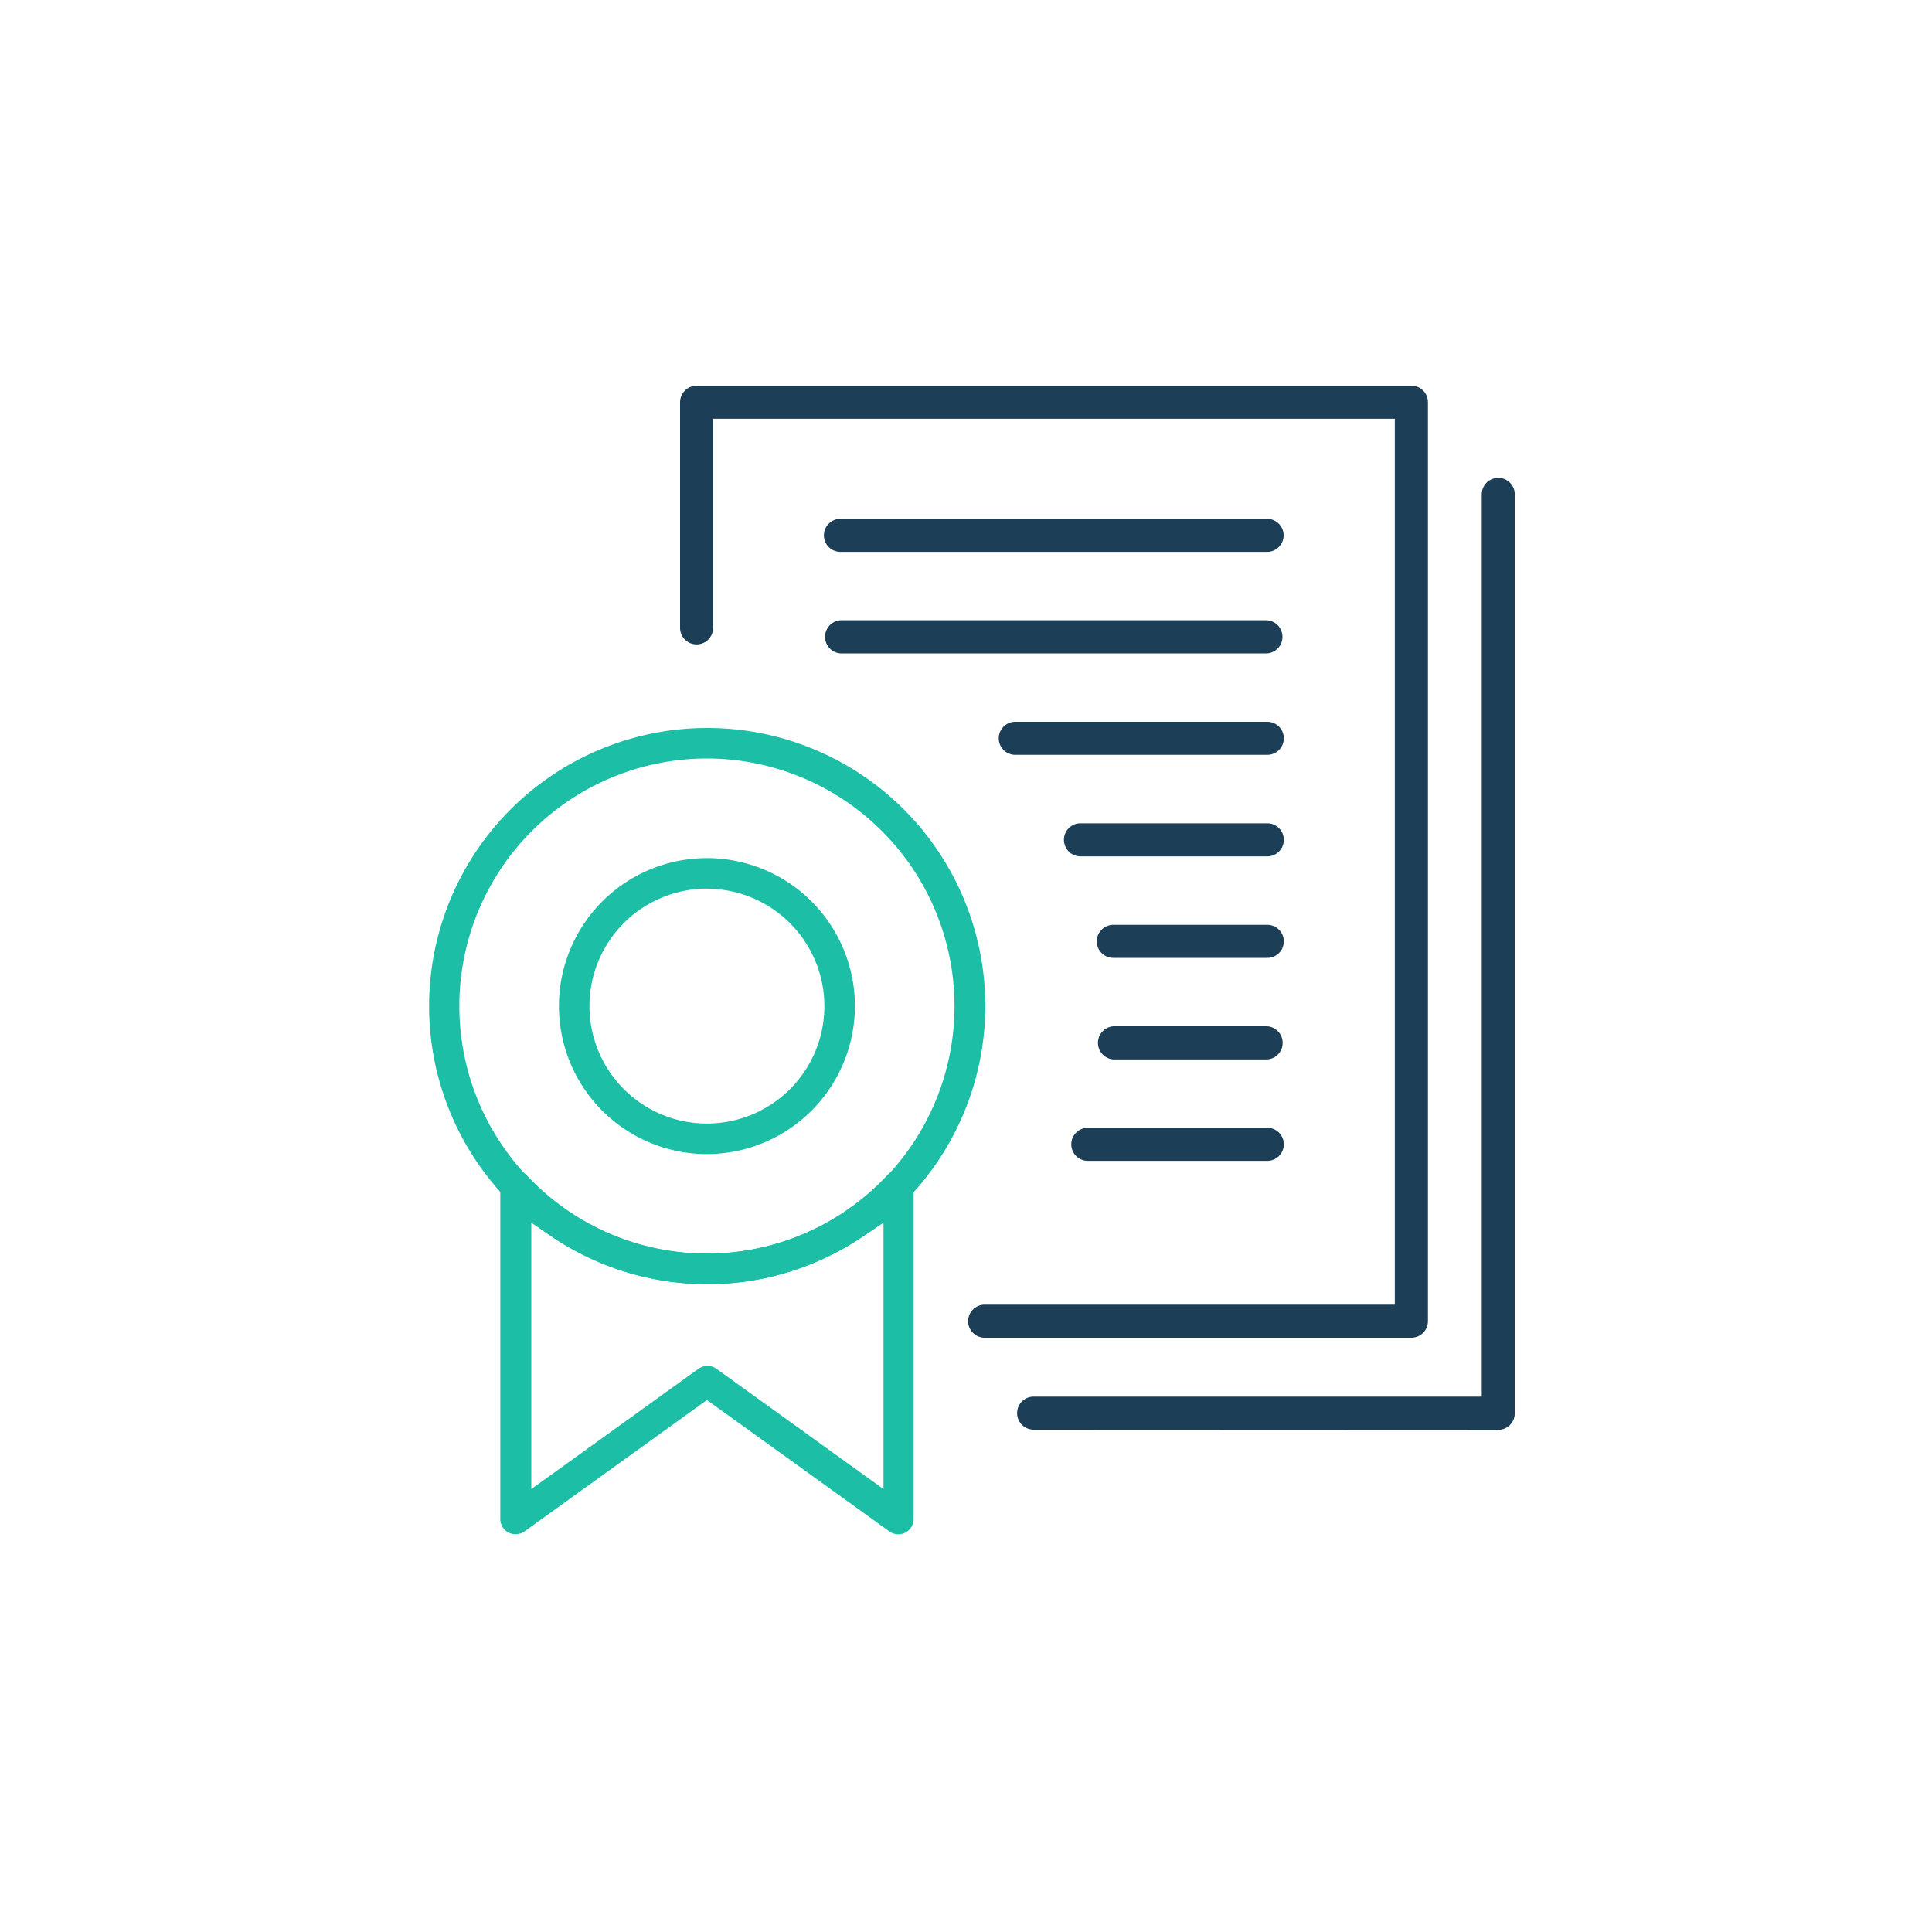 <svg xmlns="http://www.w3.org/2000/svg" viewBox="0 0 200 200" class="paused">
	<defs><style>.cls-1{fill:#1c3e57}
		.cls-2{fill:#1cbfa5}</style></defs>
	<g id="Icon_colorful">
		<path class="cls-1 WgeRShDR_0" d="M101.93 138.48a1.71 1.71 0 1 1 0-3.42h42.46V43.35H73.82V65a1.71 1.71 0 0 1-3.42 0V41.64a1.72 1.72 0 0 1 1.71-1.71h74a1.71 1.71 0 0 1 1.71 1.71v95.13a1.71 1.71 0 0 1-1.71 1.71z"></path>
		<path class="cls-1 WgeRShDR_1" d="M107 148a1.71 1.71 0 0 1 0-3.42h46.39v-93.4a1.71 1.71 0 1 1 3.42 0v95.13a1.72 1.72 0 0 1-1.71 1.71zM87 57.13a1.71 1.71 0 1 1 0-3.42h44.17a1.71 1.71 0 1 1 0 3.42zm0 10.51a1.72 1.72 0 0 1 0-3.43h44.17a1.72 1.72 0 0 1 0 3.43zm18.1 10.5a1.71 1.71 0 1 1 0-3.42h26.09a1.71 1.71 0 1 1 0 3.42zm6.75 10.51a1.71 1.71 0 1 1 0-3.42h19.34a1.71 1.71 0 1 1 0 3.42z"></path>
		<path class="cls-1 WgeRShDR_2" d="M115.25 99.16a1.71 1.71 0 1 1 0-3.42h15.94a1.71 1.71 0 1 1 0 3.42zm0 10.51a1.72 1.72 0 0 1 0-3.43h15.94a1.72 1.72 0 0 1 0 3.43zm-2.64 10.5a1.71 1.71 0 1 1 0-3.42h18.58a1.71 1.71 0 1 1 0 3.42z"></path>
		<path class="cls-2 WgeRShDR_3" d="M73.18 132.94A28.79 28.79 0 1 1 102 104.15a28.83 28.83 0 0 1-28.82 28.79zm0-54.42a25.63 25.63 0 1 0 25.63 25.63 25.65 25.65 0 0 0-25.63-25.63z"></path>
		<path class="cls-2 WgeRShDR_4" d="M73.18 119.47a15.32 15.32 0 1 1 15.32-15.32 15.34 15.34 0 0 1-15.32 15.32zm0-27.48a12.16 12.16 0 1 0 12.16 12.16A12.17 12.17 0 0 0 73.18 92zM93 158.83a1.61 1.61 0 0 1-.93-.3l-18.89-13.6-18.88 13.6a1.6 1.6 0 0 1-.93.29 1.62 1.62 0 0 1-.72-.17 1.57 1.57 0 0 1-.86-1.41v-34.48a1.56 1.56 0 0 1 1-1.47 1.47 1.47 0 0 1 .58-.12 1.63 1.63 0 0 1 1.16.5 25.53 25.53 0 0 0 37.31 0 1.62 1.62 0 0 1 1.15-.5 1.52 1.52 0 0 1 .59.12 1.58 1.58 0 0 1 1 1.47v34.48a1.57 1.57 0 0 1-.86 1.41 1.54 1.54 0 0 1-.72.18zm-38-4.68l17.31-12.46a1.62 1.62 0 0 1 1.85 0l17.3 12.46v-27.57l-2.33 1.56a28.72 28.72 0 0 1-31.79 0L55 126.58z"></path>
	</g>
	<style>
		.WgeRShDR_0{
			stroke-dasharray:482 484;
			stroke-dashoffset:483;
			animation:WgeRShDR_draw2 1333ms linear 0ms forwards;
		}
		.WgeRShDR_1{
			stroke-dasharray:607 609;
			stroke-dashoffset:608;
			animation:WgeRShDR_draw2 1333ms linear 166ms forwards;
		}
		.WgeRShDR_2{
			stroke-dasharray:133 135;
			stroke-dashoffset:134;
			animation:WgeRShDR_draw2 1333ms linear 333ms forwards;
		}
			.WgeRShDR_3{
			stroke-dasharray:342 344;
			stroke-dashoffset:343;
			animation:WgeRShDR_draw 1333ms linear 500ms forwards;
		}
		.WgeRShDR_4{
			stroke-dasharray:484 486;
			stroke-dashoffset:485;
			animation:WgeRShDR_draw 1333ms linear 666ms forwards;
		}
		@keyframes WgeRShDR_draw{
			0% {
		        stroke-dashoffset: 213;
		    }
		    90% {
		        stroke-dashoffset: 0;
		        stroke-opacity: 1;
		        fill: transparent;
		    }
			100%{
				stroke-dashoffset:0;
				stroke-opacity: 0;
				fill: #1c3e57;
			}
		}
		@keyframes WgeRShDR_draw2{
			0% {
		        stroke-dashoffset: 213;
		    }
		    90% {
		        stroke-dashoffset: 0;
		        stroke-opacity: 1;
		        fill: transparent;
		    }
			100%{
				stroke-dashoffset:0;
				stroke-opacity: 0;
				fill: #1cbfa5;
			}
		}
	</style>
</svg>